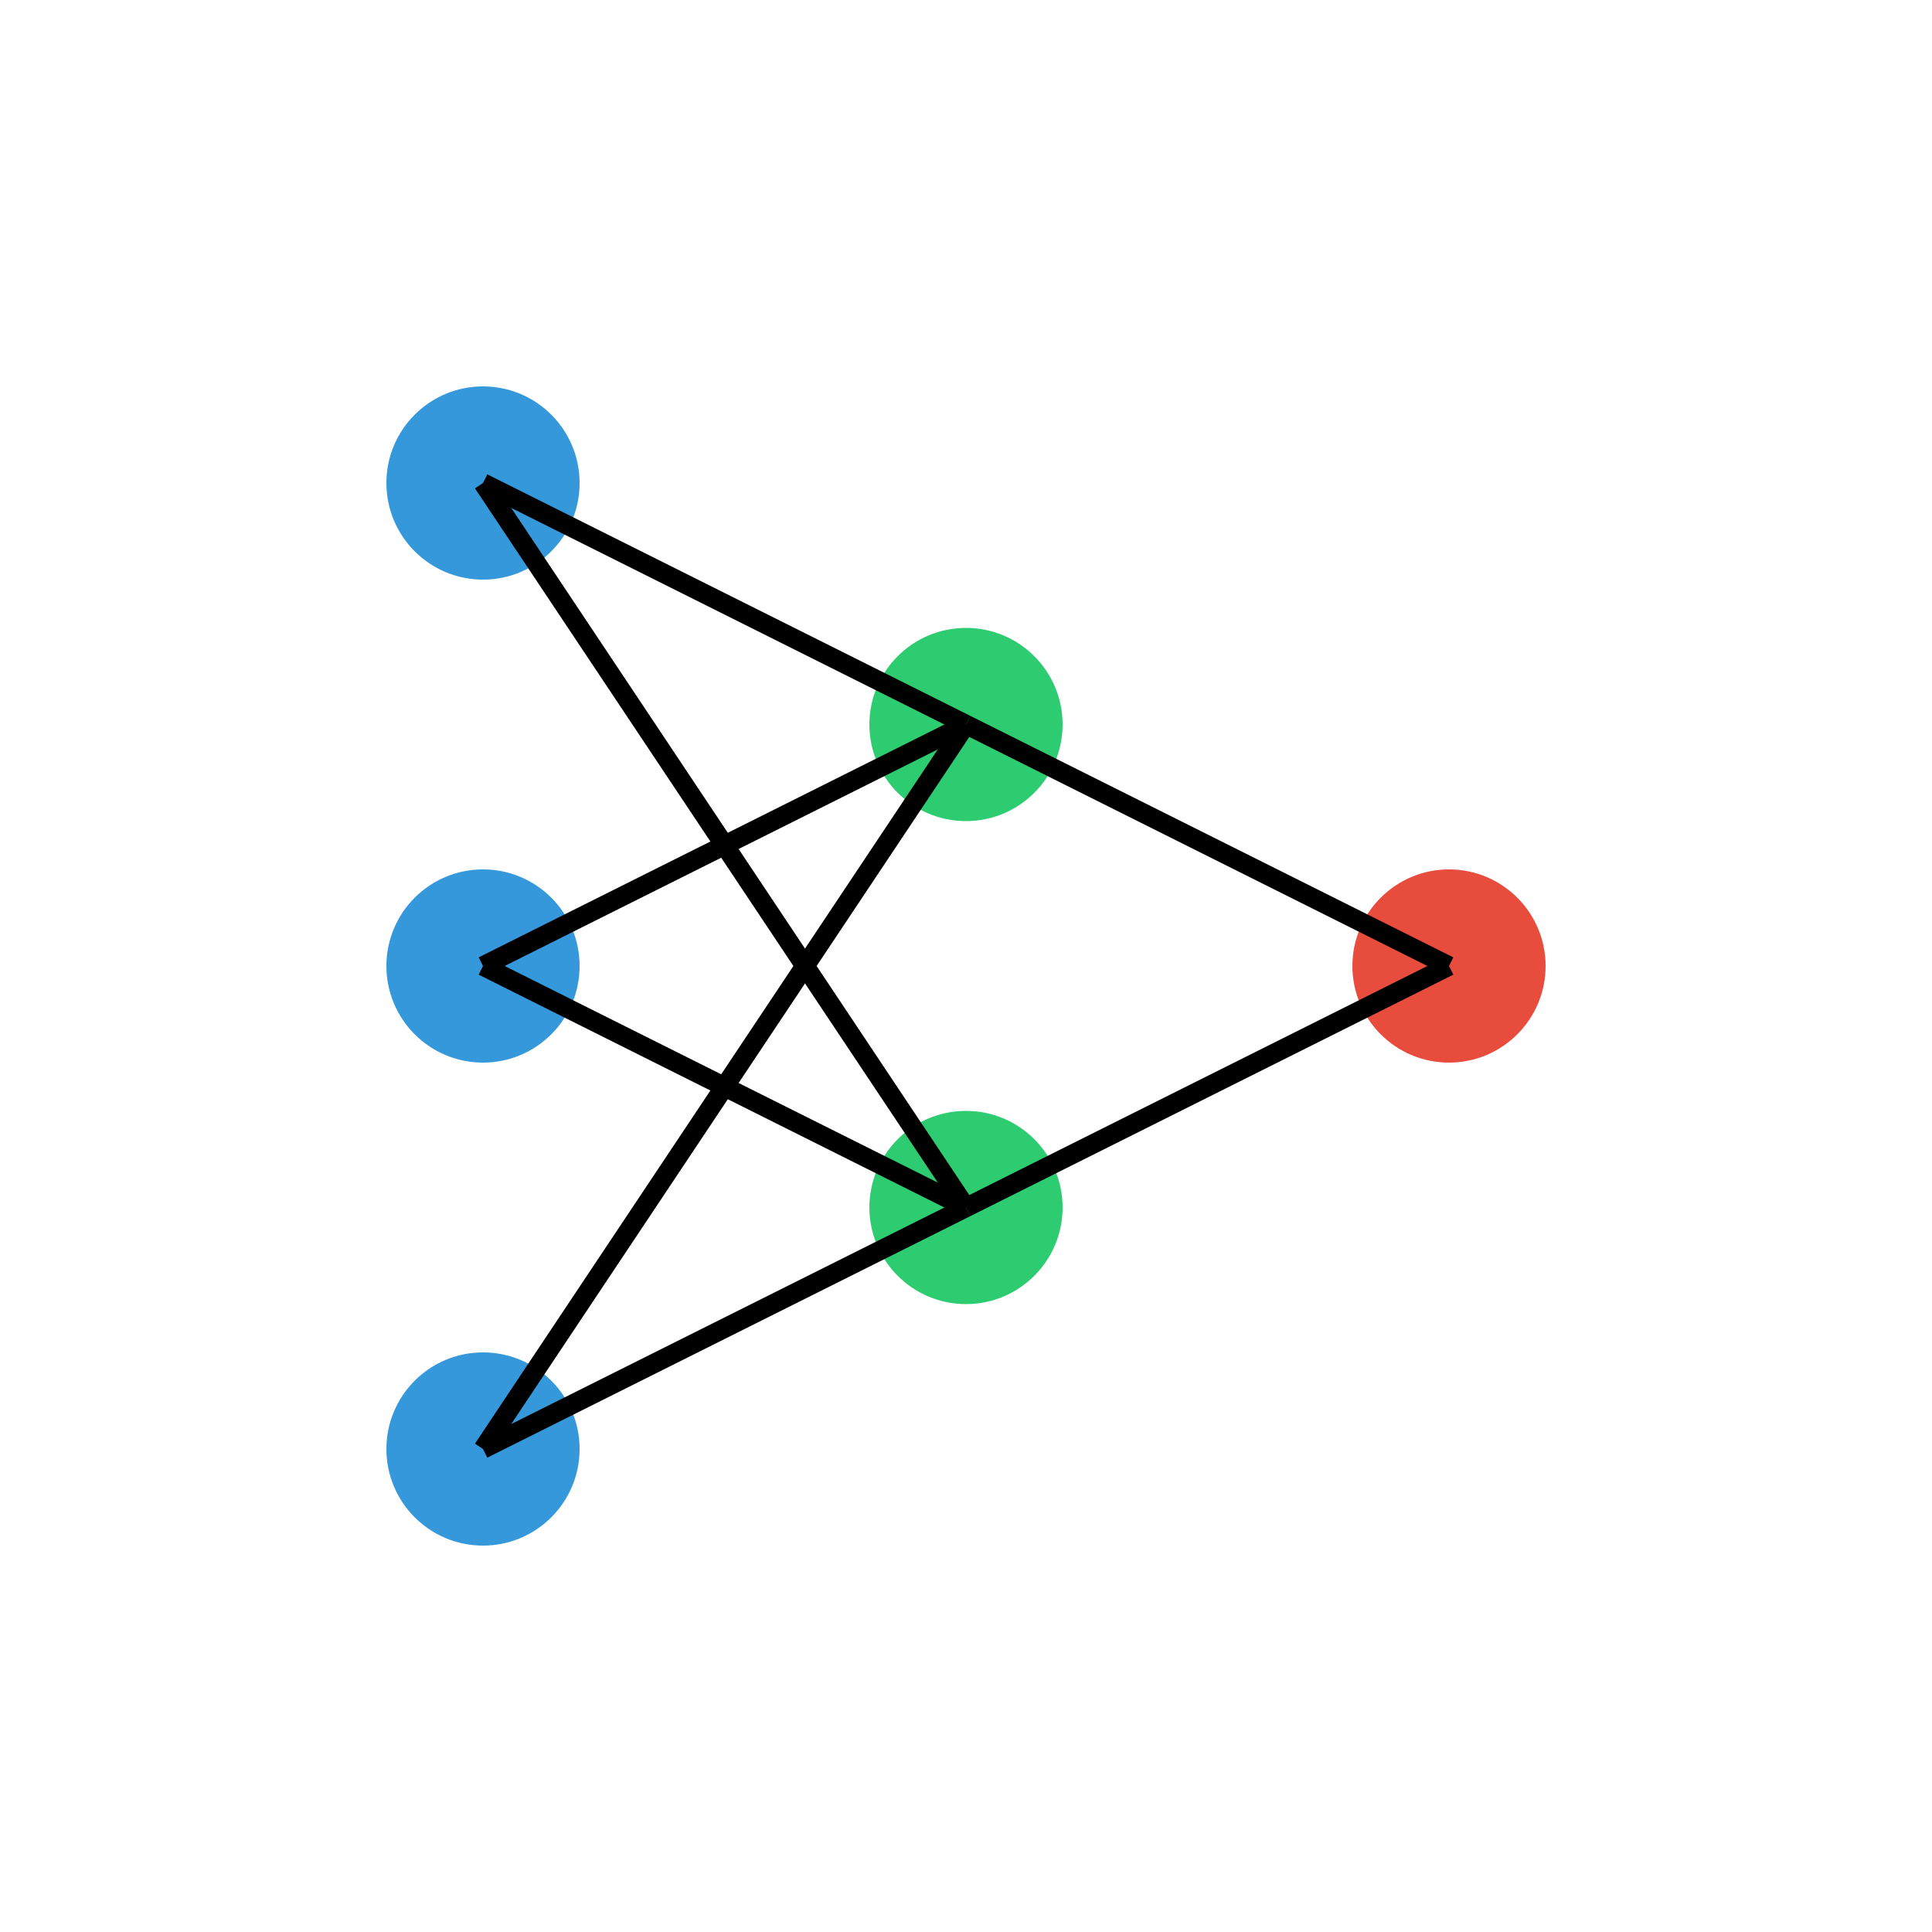 <svg xmlns="http://www.w3.org/2000/svg" width="200" height="200" viewBox="0 0 200 200">
  <!-- Input Layer -->
  <circle cx="50" cy="50" r="10" fill="#3498db"/>
  <circle cx="50" cy="100" r="10" fill="#3498db"/>
  <circle cx="50" cy="150" r="10" fill="#3498db"/>
  
  <!-- Hidden Layer -->
  <circle cx="100" cy="75" r="10" fill="#2ecc71"/>
  <circle cx="100" cy="125" r="10" fill="#2ecc71"/>
  
  <!-- Output Layer -->
  <circle cx="150" cy="100" r="10" fill="#e74c3c"/>
  
  <!-- Connections -->
  <!-- Input to Hidden Layer -->
  <line x1="50" y1="50" x2="100" y2="75" stroke="black" stroke-width="2"/>
  <line x1="50" y1="50" x2="100" y2="125" stroke="black" stroke-width="2"/>
  
  <line x1="50" y1="100" x2="100" y2="75" stroke="black" stroke-width="2"/>
  <line x1="50" y1="100" x2="100" y2="125" stroke="black" stroke-width="2"/>
  
  <line x1="50" y1="150" x2="100" y2="75" stroke="black" stroke-width="2"/>
  <line x1="50" y1="150" x2="100" y2="125" stroke="black" stroke-width="2"/>
  
  <!-- Hidden to Output Layer -->
  <line x1="100" y1="75" x2="150" y2="100" stroke="black" stroke-width="2"/>
  <line x1="100" y1="125" x2="150" y2="100" stroke="black" stroke-width="2"/>
</svg>

